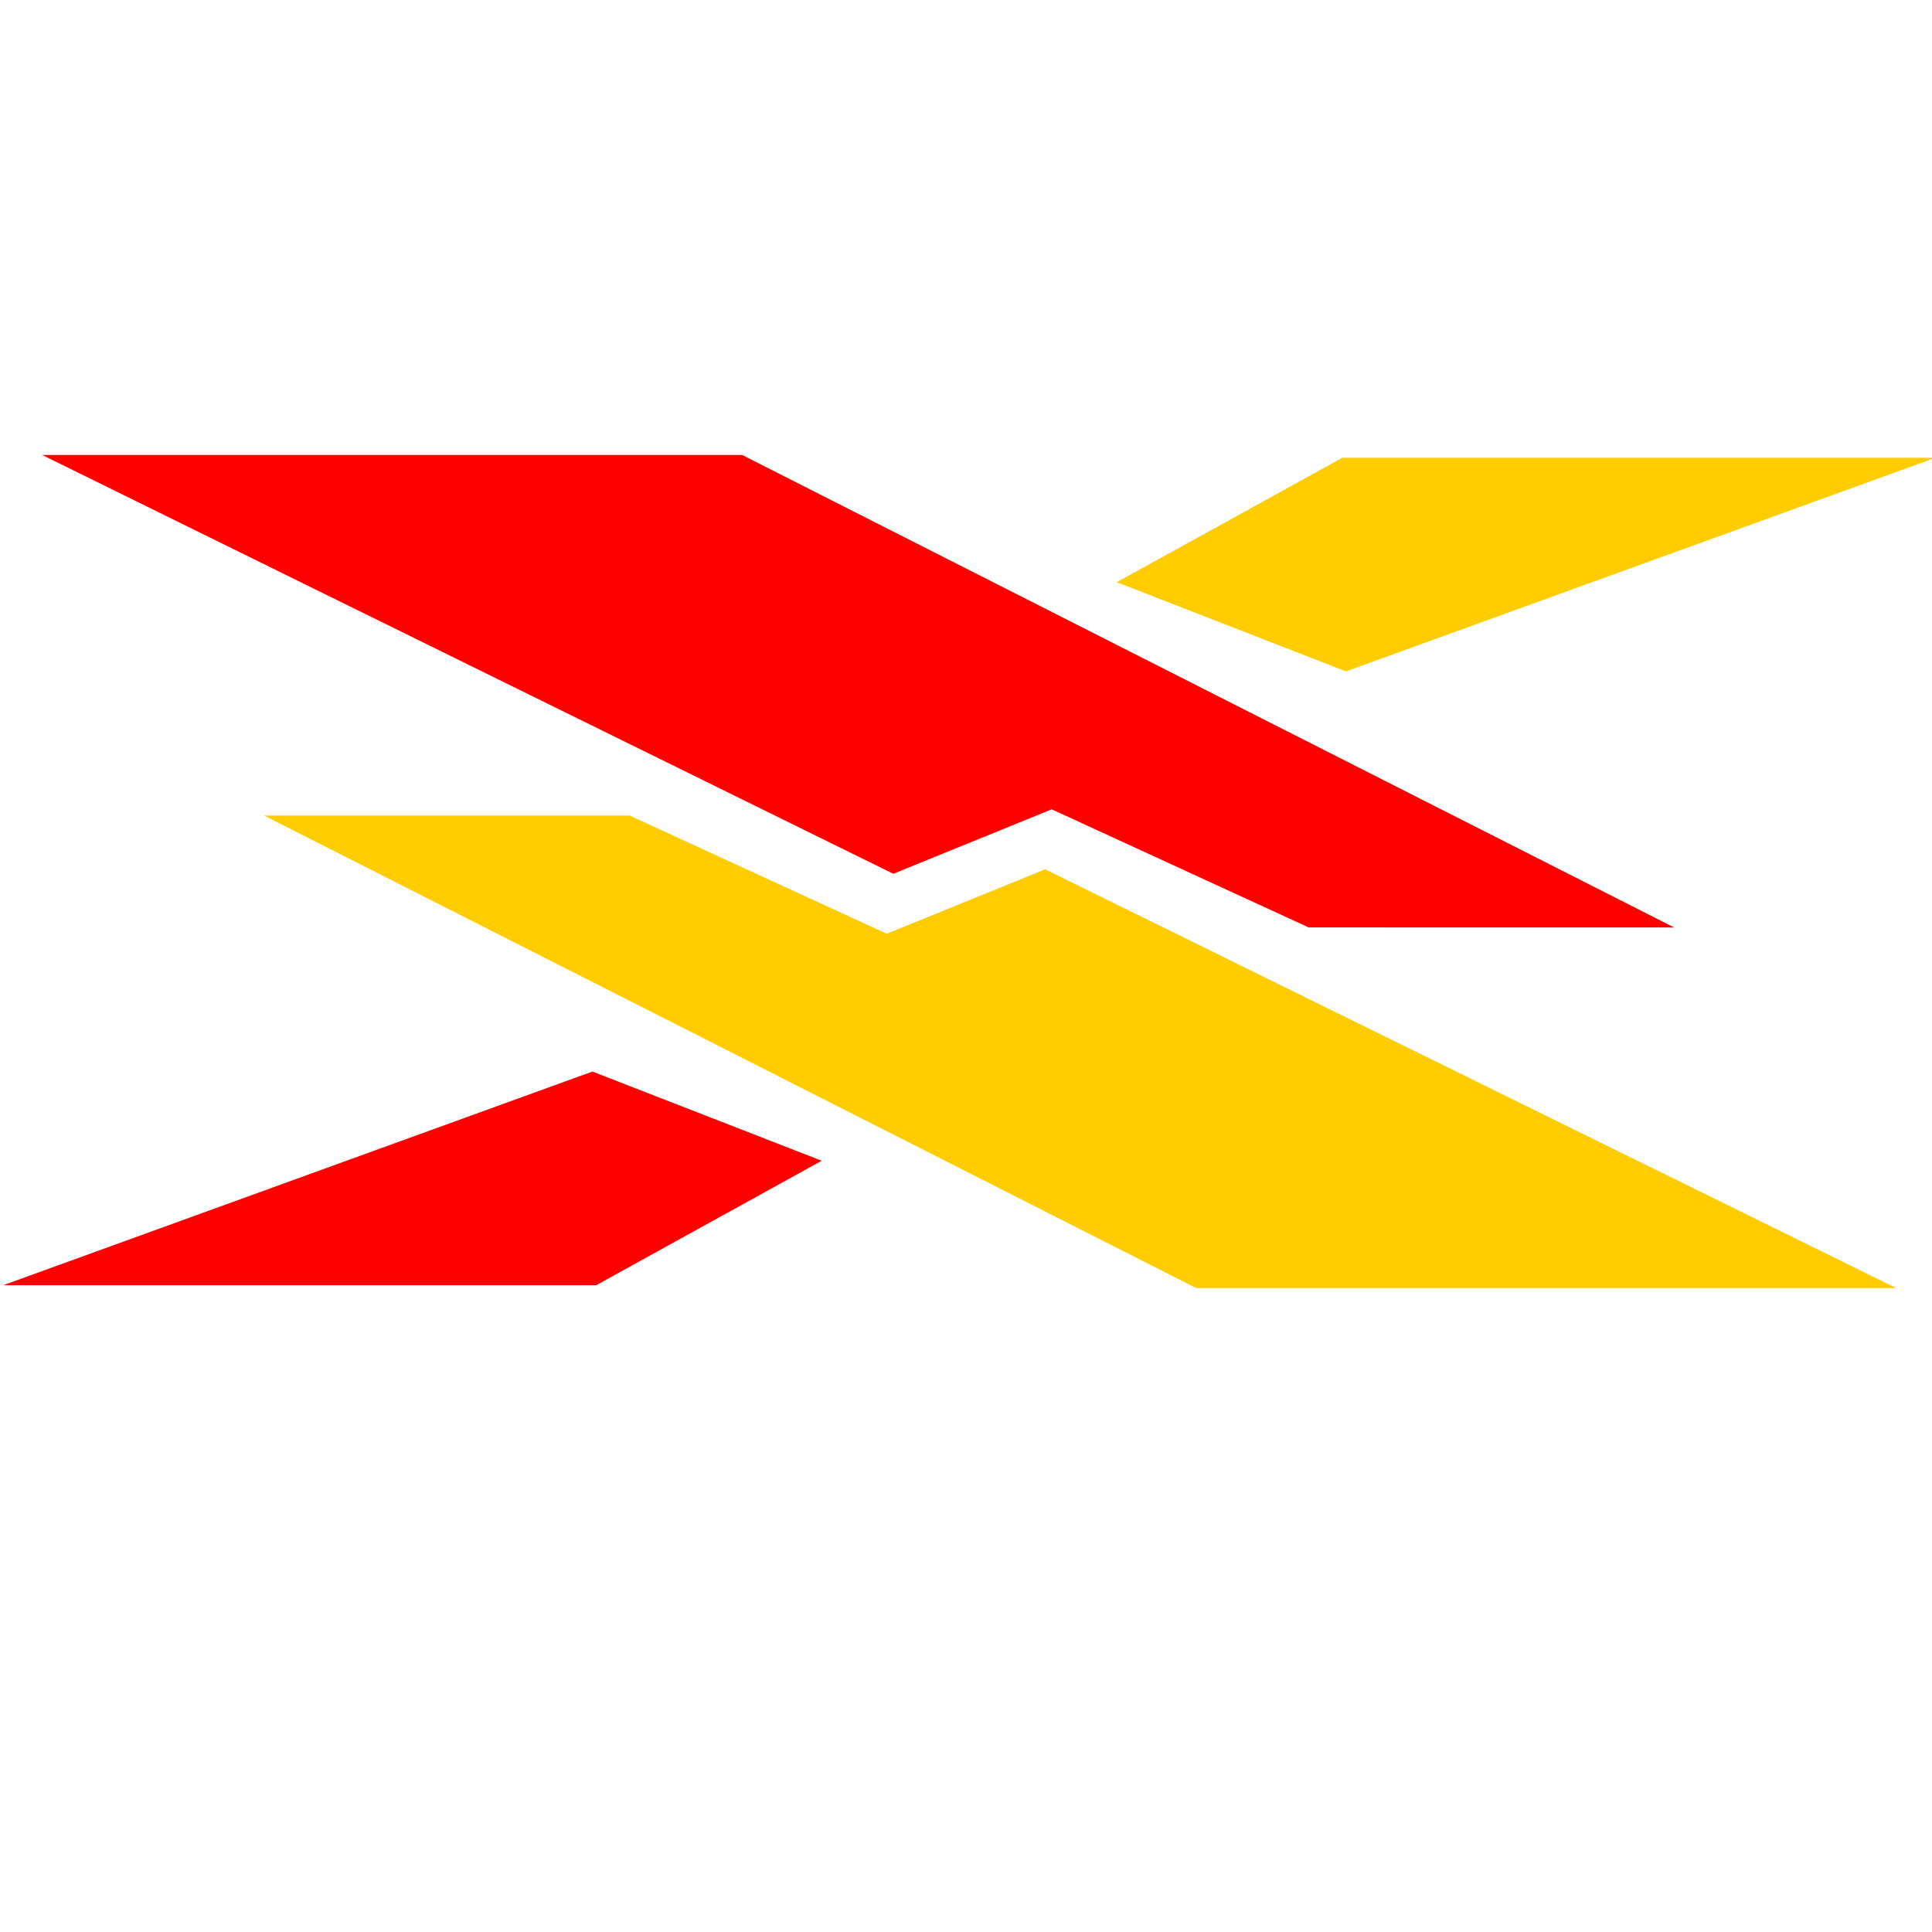 <svg viewBox="0 0 30 30" xmlns="http://www.w3.org/2000/svg"><path d="m12.759 18.024-3.56-1.385-9.15 3.318h9.208m11.064-5.556-3.99-1.834-2.46 1.001-13.216-6.503h10.87l14.472 7.337" fill="#f00"/><path d="m17.341 9.04 3.558 1.385 9.151-3.316h-9.208m-11.064 5.555 3.991 1.835 2.46-1.001 13.216 6.503h-10.87l-14.473-7.337" fill="#fc0"/></svg>